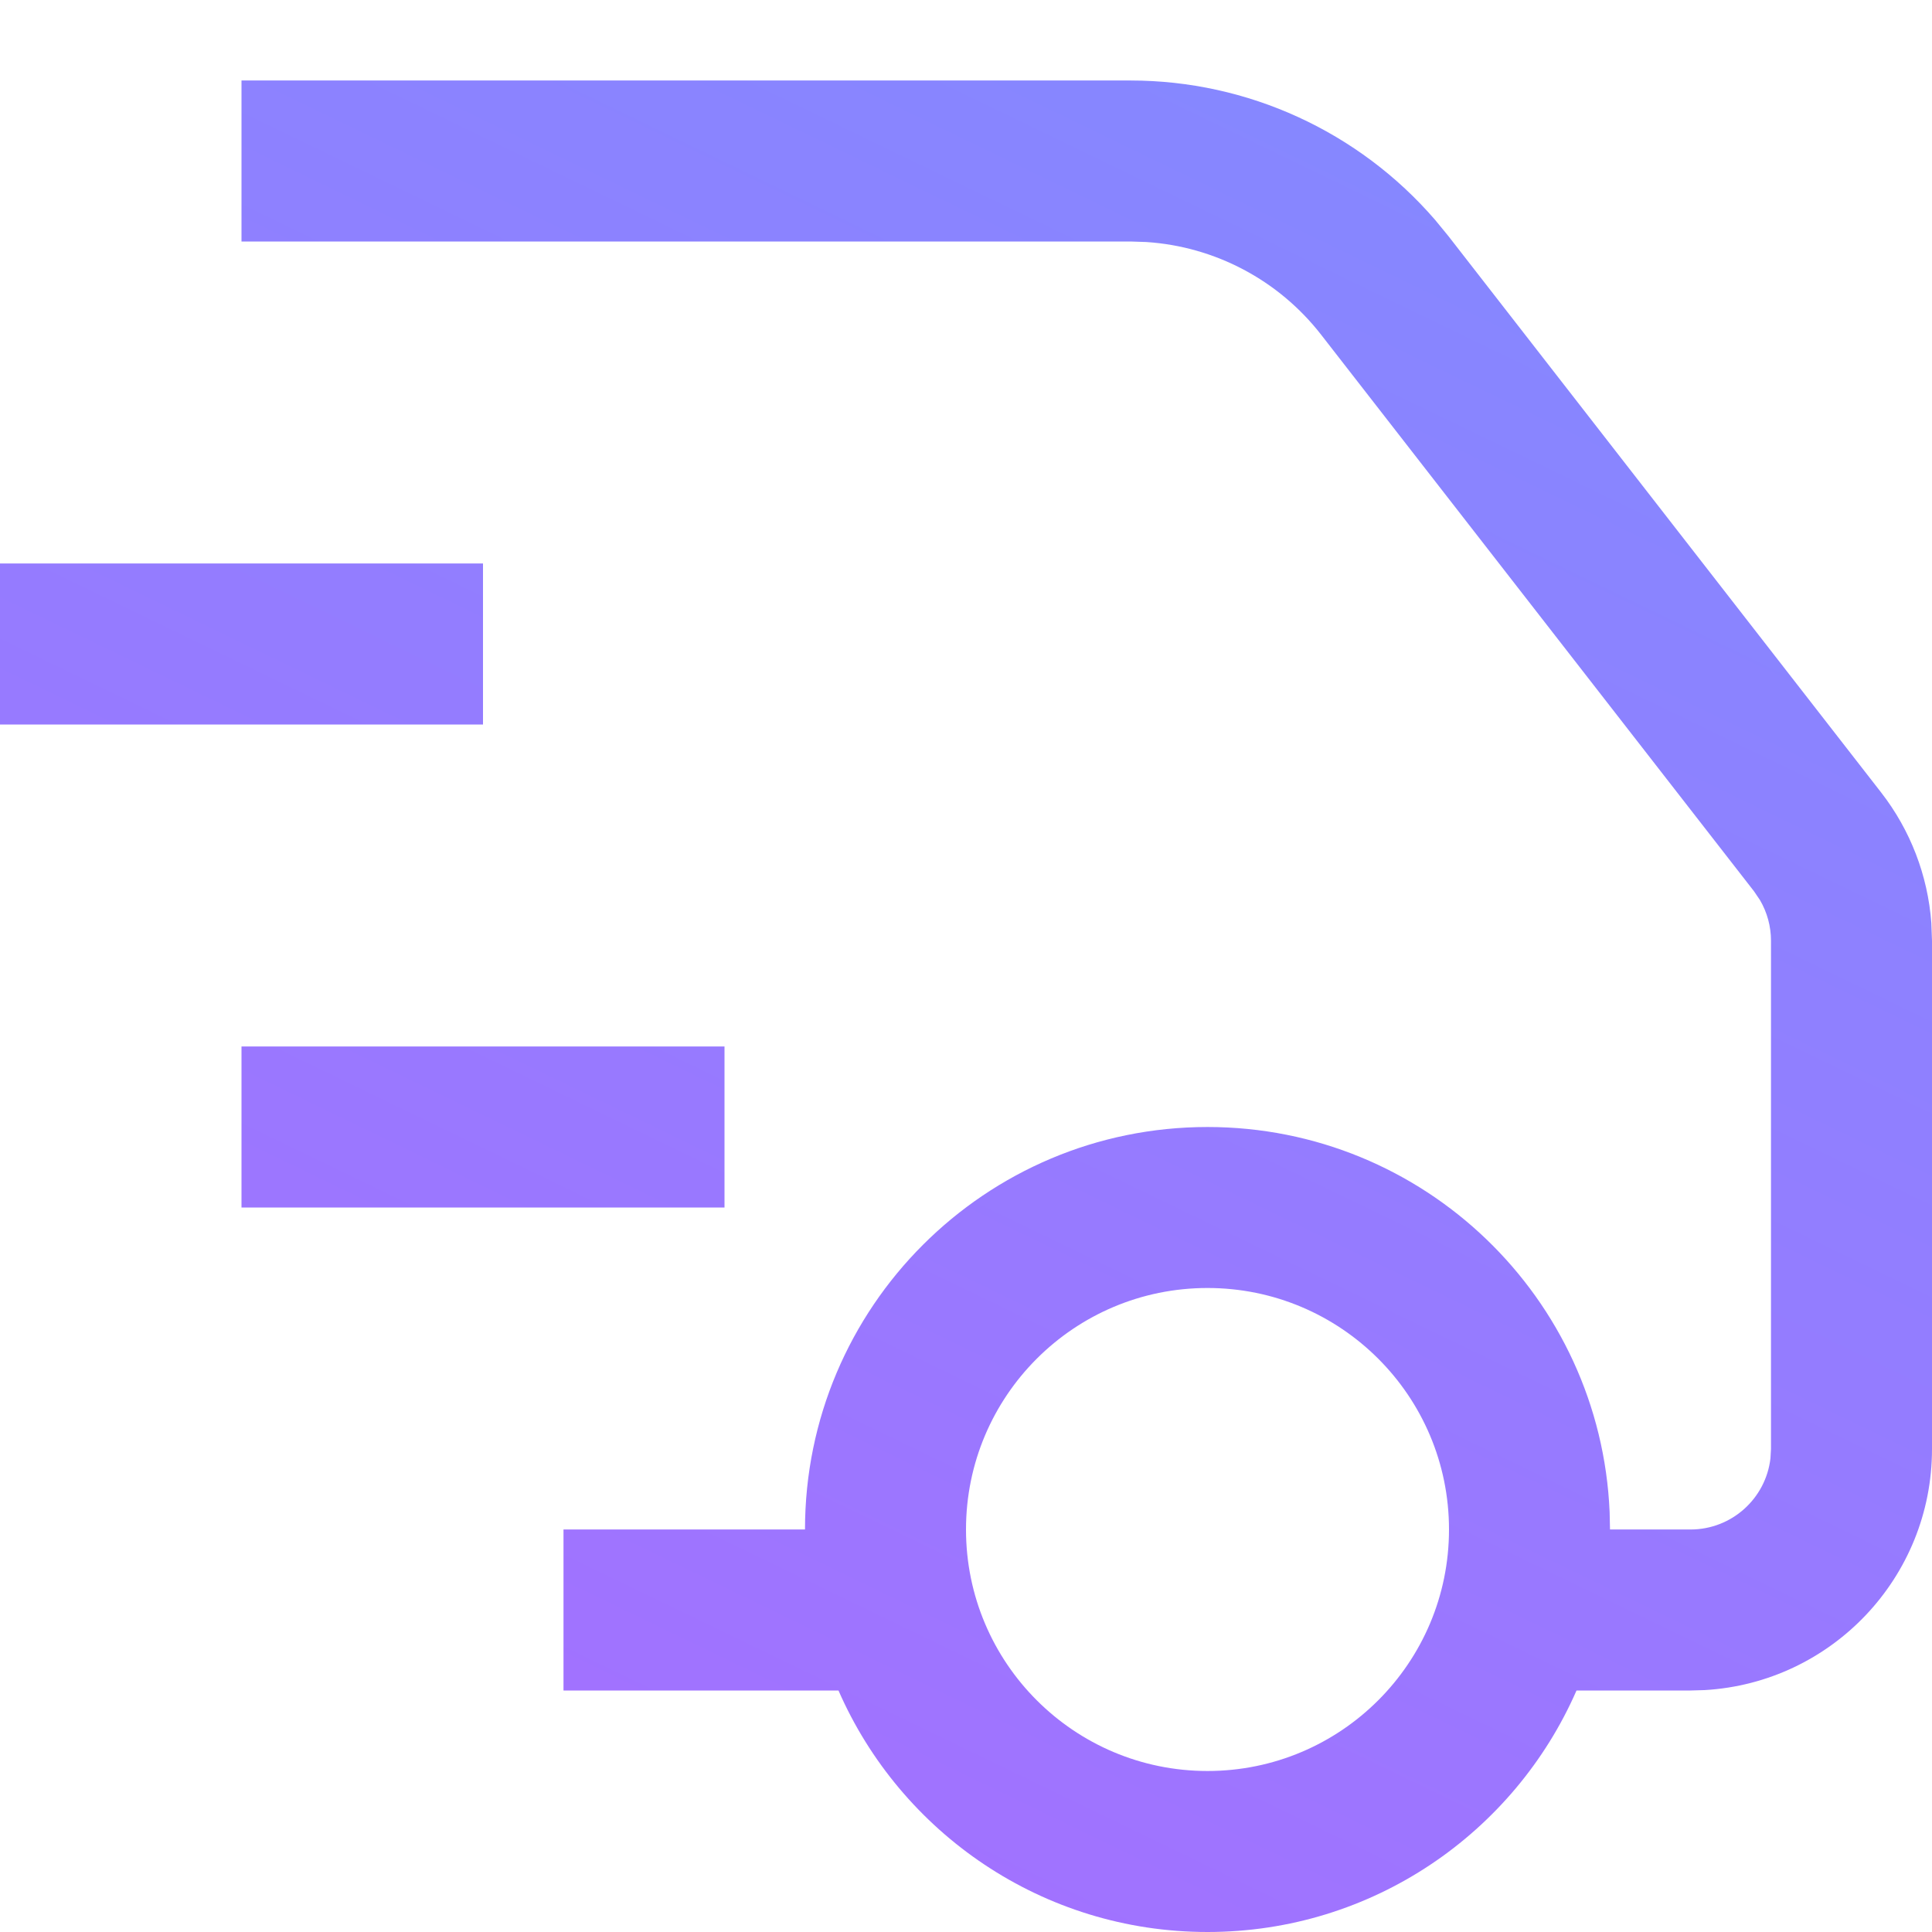 <?xml version="1.0" encoding="UTF-8"?>
<svg width="128px" height="128px" viewBox="0 0 128 128" version="1.1" xmlns="http://www.w3.org/2000/svg" xmlns:xlink="http://www.w3.org/1999/xlink">
    <title>Shipping</title>
    <defs>
        <linearGradient x1="19.43%" y1="130.596%" x2="100%" y2="-29.802%" id="linearGradient-1">
            <stop stop-color="#AE68FF" offset="0%"></stop>
            <stop stop-color="#7991FF" offset="100%"></stop>
        </linearGradient>
    </defs>
    <g id="E-commerce-icons" stroke="none" stroke-width="1" fill="none" fill-rule="evenodd">
        <g transform="translate(-450, -412)" id="Shipping">
            <g transform="translate(450, 412)">
                <rect id="Rectangle" fill-opacity="0" fill="#FFFFFF" x="0" y="0" width="128" height="128"></rect>
                <path d="M74.9,5.333 C82.671,5.333 90.032,8.722 95.082,14.571 L95.949,15.628 L124.63,52.503 C126.571,55 127.724,58.008 127.956,61.145 L128,62.326 L128,96 C128,104.521 121.339,111.486 112.94,111.973 L112,112 L104.447,112.003 C100.331,121.419 90.934,128 80,128 C69.066,128 59.669,121.419 55.553,112.003 L37.333,112 L37.333,101.333 L53.333,101.333 C53.333,86.606 65.272,74.667 80,74.667 C94.34,74.667 106.036,85.986 106.642,100.177 L106.667,101.333 L112,101.333 C114.735,101.333 116.989,99.274 117.297,96.622 L117.333,96 L117.333,62.326 C117.333,61.378 117.08,60.451 116.606,59.638 L116.21,59.052 L87.529,22.177 C84.714,18.558 80.495,16.334 75.953,16.035 L74.9,16 L16,16 L16,5.333 L74.9,5.333 Z M80,85.333 C71.163,85.333 64,92.497 64,101.333 C64,110.17 71.163,117.333 80,117.333 C88.837,117.333 96,110.17 96,101.333 C96,92.497 88.837,85.333 80,85.333 Z M48,69.333 L48,80 L16,80 L16,69.333 L48,69.333 Z M32,37.333 L32,48 L0,48 L0,37.333 L32,37.333 Z" fill="url(#linearGradient-1)"></path>
            </g>
        </g>
    </g>
</svg>